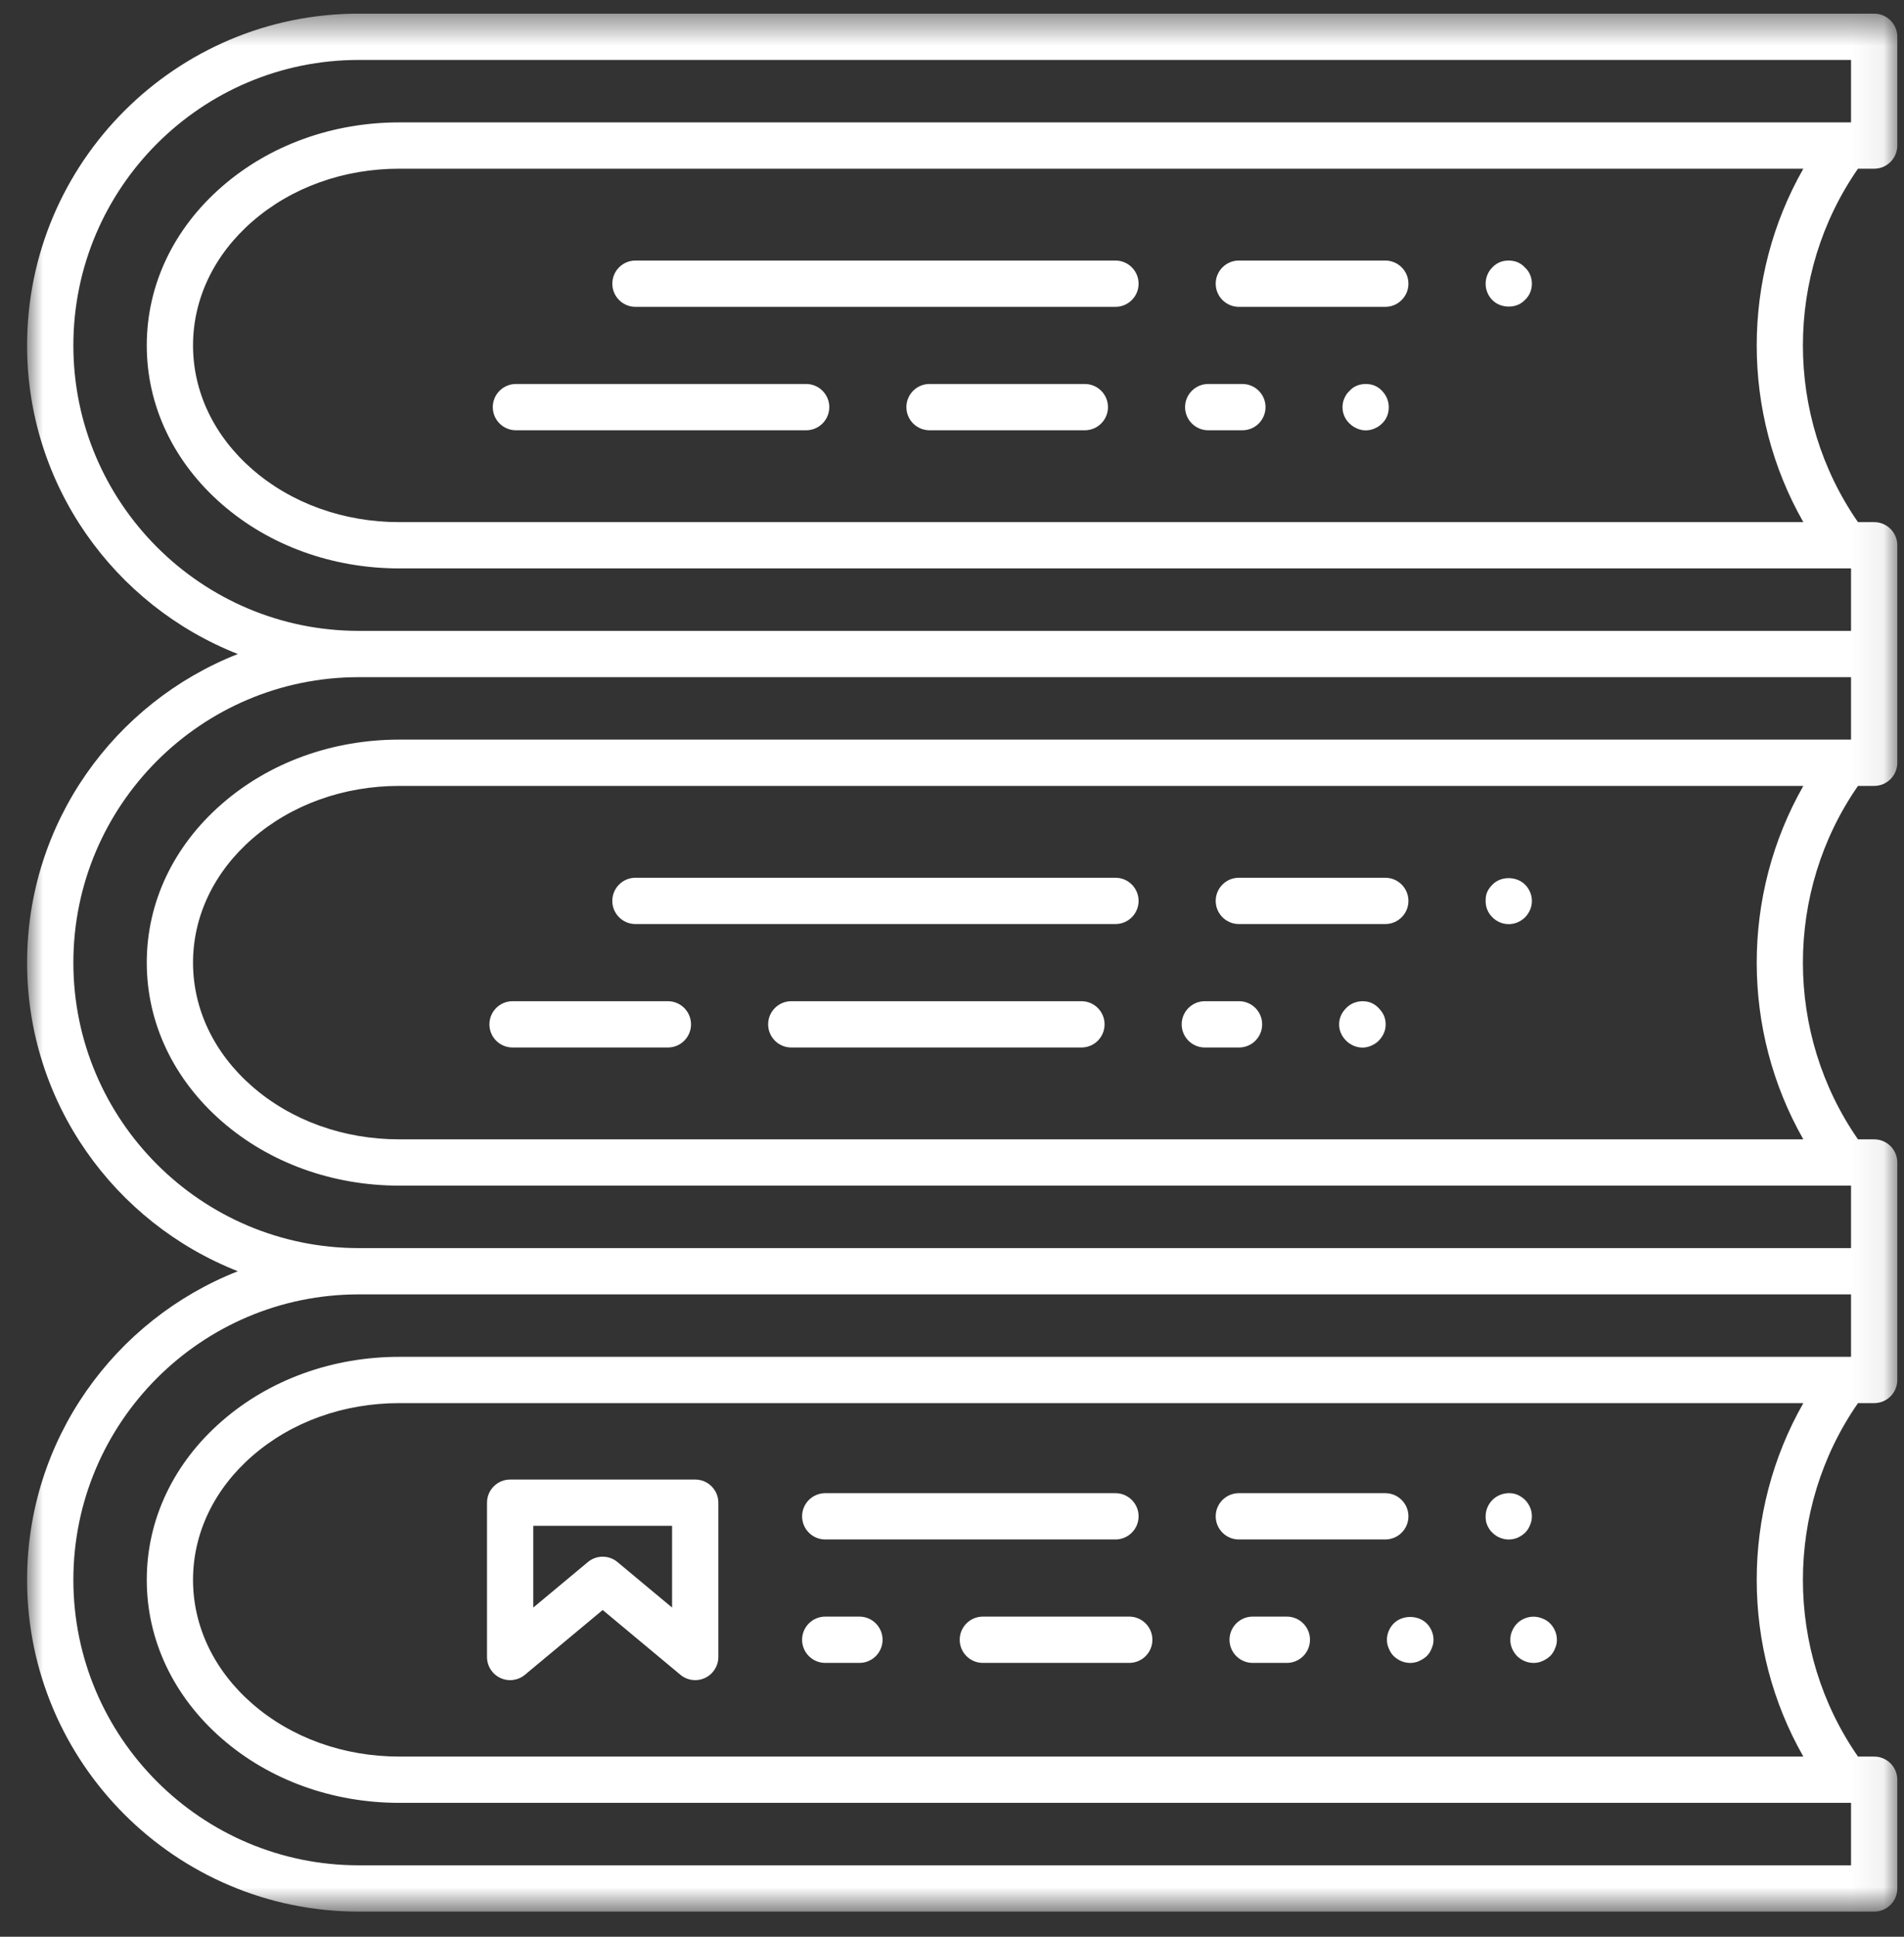 <?xml version="1.0" encoding="UTF-8"?>
<svg width="60px" height="61px" viewBox="0 0 60 61" version="1.1" xmlns="http://www.w3.org/2000/svg" xmlns:xlink="http://www.w3.org/1999/xlink">
    <rect x="0" y="0" width="60" height="61" fill="#333333" stroke="none"/>
    <!-- Generator: Sketch 50 (54983) - http://www.bohemiancoding.com/sketch -->
    <title>Page 1</title>
    <desc>Created with Sketch.</desc>
    <defs>
        <polygon id="path-1" points="0 0.486 58.935 0.486 58.935 60.264 0 60.264"></polygon>
    </defs>
    <g id="Page-1" stroke="none" stroke-width="1" fill="none" fill-rule="evenodd">
        <g id="DS_Resurser" transform="translate(-700, -261)">
            <g id="Page-1" transform="translate(700.854, 260.458)">
                <g id="Group-3" transform="translate(0, 0.486)">
                    <mask id="mask-2" fill="white">
                        <use xlink:href="#path-1"></use>
                    </mask>
                    <g id="Clip-2"></g>
                    <path d="M55.974,16.501 L11.728,16.501 C9.974,16.501 8.328,15.91 7.096,14.837 C5.892,13.788 5.229,12.402 5.229,10.935 C5.229,9.468 5.892,8.082 7.096,7.034 C8.328,5.96 9.974,5.369 11.728,5.369 L55.974,5.369 C54.015,8.802 54.015,13.068 55.974,16.501 Z M55.974,35.941 L11.728,35.941 C9.974,35.941 8.328,35.35 7.096,34.277 C5.892,33.228 5.229,31.842 5.229,30.375 C5.229,28.908 5.892,27.522 7.096,26.474 C8.328,25.4 9.974,24.809 11.728,24.809 L55.974,24.809 C54.015,28.242 54.015,32.508 55.974,35.941 Z M55.974,55.381 L11.728,55.381 C9.974,55.381 8.328,54.79 7.096,53.717 C5.892,52.668 5.229,51.282 5.229,49.815 C5.229,48.348 5.892,46.962 7.096,45.914 C8.328,44.84 9.974,44.249 11.728,44.249 L55.974,44.249 C54.015,47.682 54.015,51.948 55.974,55.381 Z M57.477,58.806 L10.449,58.806 C5.491,58.806 1.458,54.773 1.458,49.815 C1.458,44.857 5.491,40.824 10.449,40.824 L57.477,40.824 L57.477,42.791 L11.728,42.791 C9.622,42.791 7.637,43.509 6.139,44.815 C4.612,46.143 3.771,47.919 3.771,49.815 C3.771,51.71 4.612,53.487 6.139,54.817 C7.637,56.121 9.622,56.839 11.728,56.839 L57.477,56.839 L57.477,58.806 Z M1.458,30.375 C1.458,25.417 5.491,21.384 10.449,21.384 L57.477,21.384 L57.477,23.351 L11.728,23.351 C9.622,23.351 7.637,24.069 6.139,25.375 C4.612,26.703 3.771,28.479 3.771,30.375 C3.771,32.27 4.612,34.047 6.139,35.377 C7.637,36.681 9.622,37.399 11.728,37.399 L57.477,37.399 L57.477,39.366 L10.449,39.366 C5.491,39.366 1.458,35.333 1.458,30.375 Z M1.458,10.935 C1.458,5.977 5.491,1.944 10.449,1.944 L57.477,1.944 L57.477,3.911 L11.728,3.911 C9.622,3.911 7.637,4.629 6.139,5.935 C4.612,7.263 3.771,9.039 3.771,10.935 C3.771,12.83 4.612,14.607 6.139,15.937 C7.637,17.241 9.622,17.959 11.728,17.959 L57.477,17.959 L57.477,19.926 L10.449,19.926 C5.491,19.926 1.458,15.893 1.458,10.935 Z M57.696,5.369 L58.206,5.369 C58.609,5.369 58.935,5.042 58.935,4.64 L58.935,1.215 C58.935,0.812 58.609,0.486 58.206,0.486 L10.449,0.486 C4.687,0.486 -9.72e-05,5.174 -9.72e-05,10.935 C-9.72e-05,15.351 2.758,19.129 6.641,20.655 C2.758,22.182 -9.72e-05,25.958 -9.72e-05,30.375 C-9.72e-05,34.791 2.758,38.569 6.641,40.095 C2.758,41.622 -9.72e-05,45.398 -9.72e-05,49.815 C-9.72e-05,55.577 4.687,60.264 10.449,60.264 L58.206,60.264 C58.609,60.264 58.935,59.938 58.935,59.535 L58.935,56.11 C58.935,55.708 58.609,55.381 58.206,55.381 L57.696,55.381 C55.382,52.052 55.382,47.578 57.696,44.249 L58.206,44.249 C58.609,44.249 58.935,43.922 58.935,43.52 L58.935,40.095 L58.935,36.67 C58.935,36.268 58.609,35.941 58.206,35.941 L57.696,35.941 C55.382,32.612 55.382,28.138 57.696,24.809 L58.206,24.809 C58.609,24.809 58.935,24.482 58.935,24.08 L58.935,20.655 L58.935,17.23 C58.935,16.828 58.609,16.501 58.206,16.501 L57.696,16.501 C55.382,13.172 55.382,8.698 57.696,5.369 Z" id="Fill-1" fill="#FFFFFF" mask="url(#mask-2)"></path>
                </g>
                <path d="M34.297,8.748 L19.17,8.748 C18.768,8.748 18.442,9.075 18.442,9.477 C18.442,9.879 18.768,10.206 19.17,10.206 L34.297,10.206 C34.7,10.206 35.026,9.879 35.026,9.477 C35.026,9.075 34.7,8.748 34.297,8.748" id="Fill-4" fill="#FFFFFF"></path>
                <path d="M42.8,8.748 L38.185,8.748 C37.783,8.748 37.456,9.075 37.456,9.477 C37.456,9.879 37.783,10.206 38.185,10.206 L42.8,10.206 C43.203,10.206 43.529,9.879 43.529,9.477 C43.529,9.075 43.203,8.748 42.8,8.748" id="Fill-6" fill="#FFFFFF"></path>
                <path d="M46.964,8.799 C46.788,8.731 46.583,8.731 46.41,8.799 C46.322,8.838 46.235,8.896 46.175,8.964 C46.04,9.091 45.962,9.285 45.962,9.48 C45.962,9.673 46.04,9.859 46.175,9.994 C46.312,10.131 46.497,10.198 46.691,10.198 C46.886,10.198 47.061,10.131 47.197,9.994 C47.343,9.859 47.42,9.673 47.42,9.48 C47.42,9.285 47.343,9.091 47.197,8.964 C47.139,8.896 47.051,8.838 46.964,8.799" id="Fill-8" fill="#FFFFFF"></path>
                <path d="M24.55,12.636 L15.404,12.636 C15.002,12.636 14.675,12.963 14.675,13.365 C14.675,13.767 15.002,14.094 15.404,14.094 L24.55,14.094 C24.952,14.094 25.279,13.767 25.279,13.365 C25.279,12.963 24.952,12.636 24.55,12.636" id="Fill-10" fill="#FFFFFF"></path>
                <path d="M33.332,12.636 L28.438,12.636 C28.035,12.636 27.709,12.963 27.709,13.365 C27.709,13.767 28.035,14.094 28.438,14.094 L33.332,14.094 C33.734,14.094 34.061,13.767 34.061,13.365 C34.061,12.963 33.734,12.636 33.332,12.636" id="Fill-12" fill="#FFFFFF"></path>
                <path d="M38.297,12.636 L37.22,12.636 C36.818,12.636 36.491,12.963 36.491,13.365 C36.491,13.767 36.818,14.094 37.22,14.094 L38.297,14.094 C38.7,14.094 39.026,13.767 39.026,13.365 C39.026,12.963 38.7,12.636 38.297,12.636" id="Fill-14" fill="#FFFFFF"></path>
                <path d="M42.463,12.687 C42.287,12.619 42.083,12.619 41.909,12.687 C41.812,12.726 41.734,12.784 41.675,12.852 C41.597,12.921 41.55,12.997 41.511,13.086 C41.471,13.173 41.452,13.27 41.452,13.368 C41.452,13.561 41.53,13.747 41.675,13.882 C41.744,13.951 41.822,13.999 41.909,14.038 C41.997,14.077 42.083,14.097 42.181,14.097 C42.279,14.097 42.376,14.077 42.463,14.038 C42.551,13.999 42.629,13.951 42.696,13.882 C42.842,13.747 42.91,13.561 42.91,13.368 C42.91,13.173 42.833,12.989 42.696,12.852 C42.638,12.784 42.551,12.726 42.463,12.687" id="Fill-16" fill="#FFFFFF"></path>
                <path d="M19.17,29.646 L34.298,29.646 C34.7,29.646 35.026,29.319 35.026,28.917 C35.026,28.515 34.7,28.188 34.298,28.188 L19.17,28.188 C18.768,28.188 18.441,28.515 18.441,28.917 C18.441,29.319 18.768,29.646 19.17,29.646" id="Fill-18" fill="#FFFFFF"></path>
                <path d="M38.185,29.646 L42.8,29.646 C43.203,29.646 43.529,29.319 43.529,28.917 C43.529,28.515 43.203,28.188 42.8,28.188 L38.185,28.188 C37.783,28.188 37.456,28.515 37.456,28.917 C37.456,29.319 37.783,29.646 38.185,29.646" id="Fill-20" fill="#FFFFFF"></path>
                <path d="M46.691,29.649 C46.885,29.649 47.06,29.571 47.206,29.434 C47.342,29.289 47.42,29.113 47.42,28.92 C47.42,28.822 47.401,28.725 47.362,28.638 C47.323,28.549 47.274,28.473 47.206,28.405 C46.934,28.132 46.438,28.132 46.176,28.405 C46.108,28.473 46.05,28.549 46.011,28.638 C45.972,28.725 45.962,28.822 45.962,28.92 C45.962,29.113 46.03,29.289 46.176,29.434 C46.312,29.571 46.497,29.649 46.691,29.649" id="Fill-22" fill="#FFFFFF"></path>
                <path d="M33.225,32.076 L24.081,32.076 C23.679,32.076 23.352,32.403 23.352,32.805 C23.352,33.207 23.679,33.534 24.081,33.534 L33.225,33.534 C33.628,33.534 33.954,33.207 33.954,32.805 C33.954,32.403 33.628,32.076 33.225,32.076" id="Fill-24" fill="#FFFFFF"></path>
                <path d="M15.298,33.534 L20.193,33.534 C20.595,33.534 20.922,33.207 20.922,32.805 C20.922,32.403 20.595,32.076 20.193,32.076 L15.298,32.076 C14.895,32.076 14.569,32.403 14.569,32.805 C14.569,33.207 14.895,33.534 15.298,33.534" id="Fill-26" fill="#FFFFFF"></path>
                <path d="M37.113,33.534 L38.191,33.534 C38.594,33.534 38.92,33.207 38.92,32.805 C38.92,32.403 38.594,32.076 38.191,32.076 L37.113,32.076 C36.711,32.076 36.384,32.403 36.384,32.805 C36.384,33.207 36.711,33.534 37.113,33.534" id="Fill-28" fill="#FFFFFF"></path>
                <path d="M42.59,32.292 C42.53,32.224 42.444,32.166 42.356,32.127 C42.083,32.02 41.762,32.088 41.569,32.292 C41.501,32.361 41.442,32.437 41.404,32.526 C41.365,32.613 41.345,32.71 41.345,32.808 C41.345,33.001 41.423,33.177 41.569,33.323 C41.637,33.391 41.715,33.439 41.801,33.478 C41.89,33.517 41.987,33.537 42.083,33.537 C42.171,33.537 42.269,33.517 42.356,33.478 C42.444,33.439 42.522,33.391 42.59,33.323 C42.734,33.177 42.812,33.001 42.812,32.808 C42.812,32.71 42.794,32.613 42.755,32.526 C42.716,32.437 42.657,32.361 42.59,32.292" id="Fill-30" fill="#FFFFFF"></path>
                <path d="M38.185,49.029 L42.8,49.029 C43.203,49.029 43.529,48.702 43.529,48.3 C43.529,47.898 43.203,47.571 42.8,47.571 L38.185,47.571 C37.783,47.571 37.456,47.898 37.456,48.3 C37.456,48.702 37.783,49.029 38.185,49.029" id="Fill-32" fill="#FFFFFF"></path>
                <path d="M46.176,48.816 C46.313,48.953 46.496,49.03 46.691,49.03 C46.885,49.03 47.06,48.953 47.207,48.816 C47.274,48.748 47.324,48.671 47.363,48.573 C47.401,48.486 47.42,48.399 47.42,48.301 C47.42,48.204 47.401,48.107 47.363,48.019 C47.324,47.932 47.274,47.854 47.207,47.785 C47.138,47.718 47.051,47.66 46.964,47.621 C46.701,47.514 46.38,47.581 46.176,47.785 C46.04,47.922 45.962,48.107 45.962,48.301 C45.962,48.399 45.972,48.486 46.01,48.573 C46.049,48.661 46.098,48.748 46.176,48.816" id="Fill-34" fill="#FFFFFF"></path>
                <path d="M25.151,49.029 L34.297,49.029 C34.699,49.029 35.026,48.702 35.026,48.3 C35.026,47.898 34.699,47.571 34.297,47.571 L25.151,47.571 C24.749,47.571 24.422,47.898 24.422,48.3 C24.422,48.702 24.749,49.029 25.151,49.029" id="Fill-36" fill="#FFFFFF"></path>
                <path d="M30.118,51.459 C29.715,51.459 29.389,51.786 29.389,52.188 C29.389,52.59 29.715,52.917 30.118,52.917 L34.732,52.917 C35.134,52.917 35.461,52.59 35.461,52.188 C35.461,51.786 35.134,51.459 34.732,51.459 L30.118,51.459 Z" id="Fill-38" fill="#FFFFFF"></path>
                <path d="M39.698,51.459 L38.62,51.459 C38.218,51.459 37.891,51.786 37.891,52.188 C37.891,52.59 38.218,52.917 38.62,52.917 L39.698,52.917 C40.101,52.917 40.427,52.59 40.427,52.188 C40.427,51.786 40.101,51.459 39.698,51.459" id="Fill-40" fill="#FFFFFF"></path>
                <path d="M25.151,52.917 L26.229,52.917 C26.632,52.917 26.958,52.59 26.958,52.188 C26.958,51.786 26.632,51.459 26.229,51.459 L25.151,51.459 C24.749,51.459 24.422,51.786 24.422,52.188 C24.422,52.59 24.749,52.917 25.151,52.917" id="Fill-42" fill="#FFFFFF"></path>
                <path d="M42.91,51.907 C42.872,51.995 42.851,52.092 42.851,52.189 C42.851,52.287 42.872,52.374 42.91,52.461 C42.949,52.558 42.998,52.636 43.066,52.704 C43.212,52.84 43.386,52.918 43.591,52.918 C43.678,52.918 43.775,52.899 43.862,52.86 C43.949,52.821 44.027,52.773 44.105,52.704 C44.174,52.636 44.223,52.558 44.261,52.461 C44.3,52.374 44.32,52.287 44.32,52.189 C44.32,52.092 44.3,51.995 44.261,51.907 C44.223,51.82 44.174,51.742 44.105,51.674 C43.834,51.402 43.337,51.402 43.066,51.674 C42.998,51.742 42.949,51.82 42.91,51.907" id="Fill-44" fill="#FFFFFF"></path>
                <path d="M46.798,51.907 C46.76,51.995 46.739,52.092 46.739,52.189 C46.739,52.383 46.818,52.558 46.954,52.704 C47.1,52.84 47.274,52.918 47.479,52.918 C47.566,52.918 47.663,52.899 47.75,52.86 C47.837,52.821 47.915,52.773 47.993,52.704 C48.062,52.636 48.111,52.558 48.149,52.461 C48.188,52.374 48.208,52.287 48.208,52.189 C48.208,52.092 48.188,51.995 48.149,51.907 C48.111,51.82 48.062,51.742 47.993,51.674 C47.926,51.606 47.837,51.547 47.75,51.519 C47.479,51.402 47.158,51.47 46.954,51.674 C46.886,51.742 46.837,51.82 46.798,51.907" id="Fill-46" fill="#FFFFFF"></path>
                <path d="M15.951,48.6 L20.325,48.6 L20.325,51.174 L18.604,49.741 C18.469,49.628 18.304,49.572 18.138,49.572 C17.972,49.572 17.806,49.628 17.671,49.741 L15.951,51.174 L15.951,48.6 Z M14.913,53.391 C15.167,53.511 15.471,53.473 15.688,53.291 L18.138,51.251 L20.587,53.291 C20.72,53.402 20.887,53.46 21.054,53.46 C21.159,53.46 21.265,53.438 21.363,53.391 C21.619,53.271 21.783,53.014 21.783,52.731 L21.783,47.871 C21.783,47.469 21.456,47.142 21.054,47.142 L15.222,47.142 C14.819,47.142 14.493,47.469 14.493,47.871 L14.493,52.731 C14.493,53.014 14.656,53.271 14.913,53.391 Z" id="Fill-48" fill="#FFFFFF"></path>
            </g>
        </g>
    </g>
</svg>